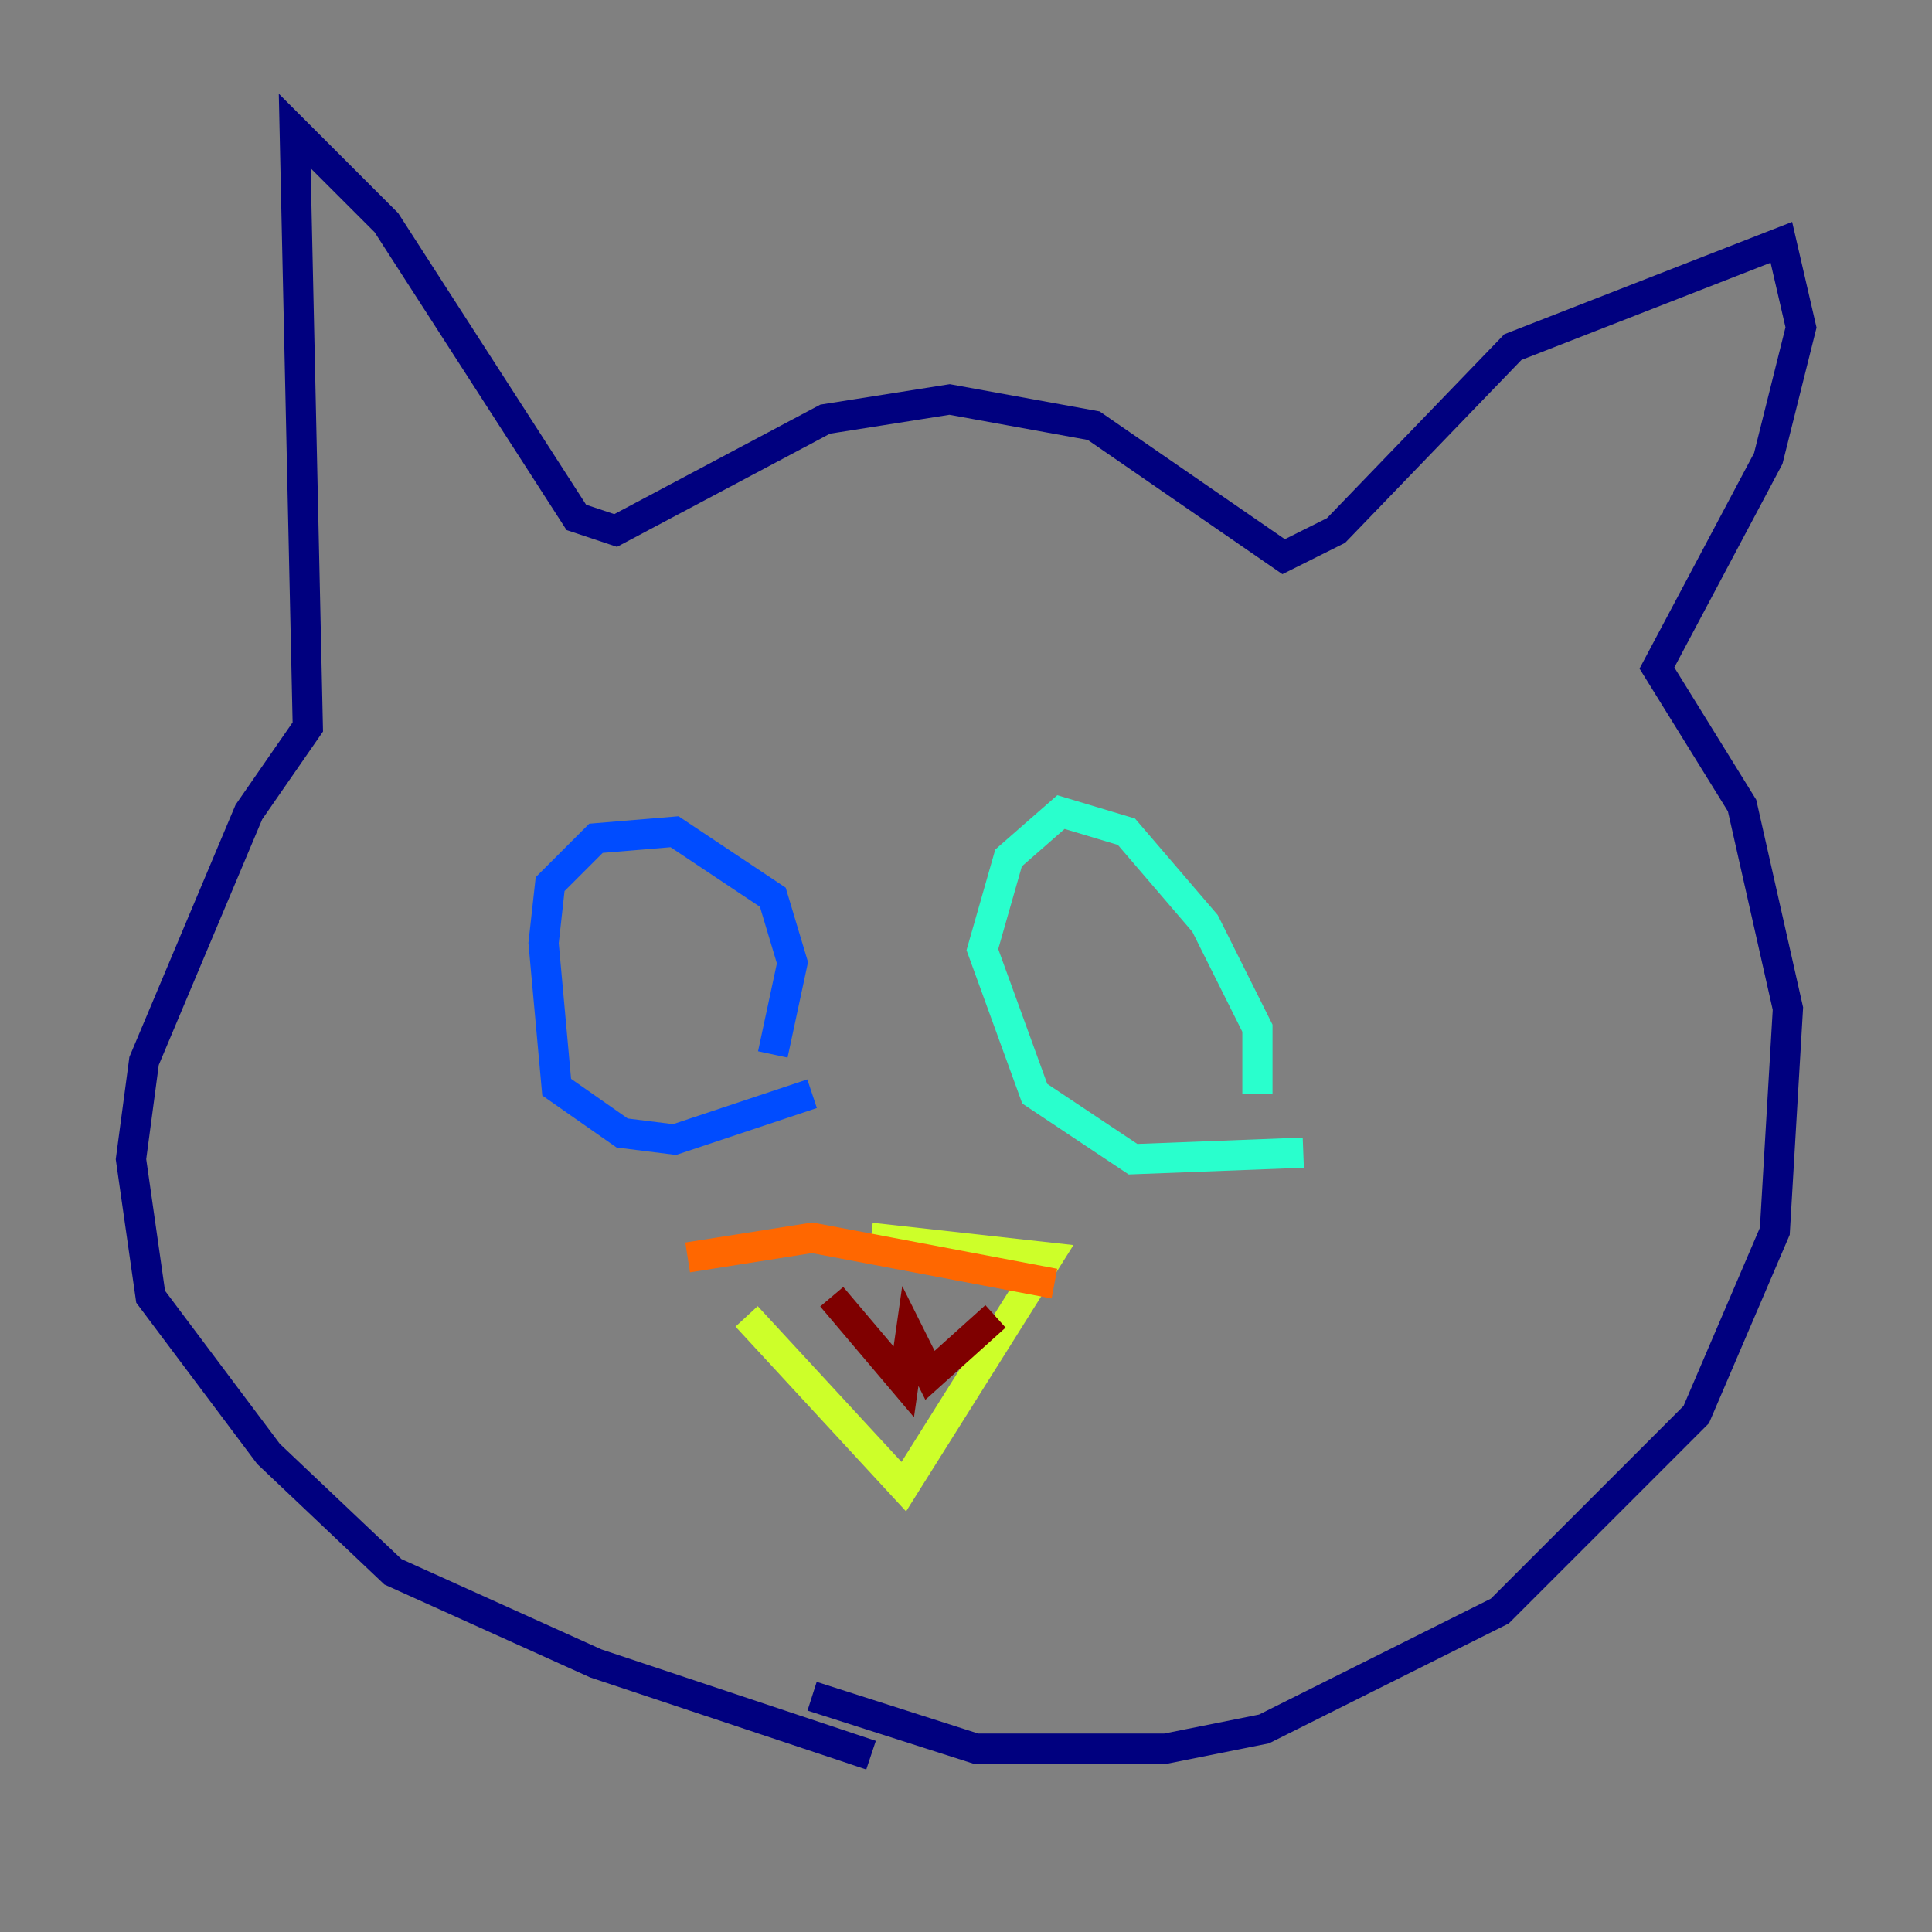 <?xml version="1.0" encoding="utf-8" ?>
<svg baseProfile="tiny" height="128" version="1.2" viewBox="0,0,128,128" width="128" xmlns="http://www.w3.org/2000/svg" xmlns:ev="http://www.w3.org/2001/xml-events" xmlns:xlink="http://www.w3.org/1999/xlink"><rect x="0" y="0" width="128" height="128" fill="#808080" stroke="none"/><defs /><polyline fill="none" points="57.709,116.285 39.485,110.21 26.034,104.136 17.79,96.325 9.98,85.912 8.678,76.8 9.546,70.291 16.488,53.803 20.393,48.163 19.525,8.678 25.6,14.752 38.183,34.278 40.786,35.146 54.671,27.77 62.915,26.468 72.461,28.203 85.044,36.881 88.515,35.146 100.231,22.997 118.02,16.054 119.322,21.695 117.153,30.373 109.776,44.258 115.417,53.37 118.454,66.82 117.586,81.573 112.38,93.722 99.363,106.739 83.742,114.549 77.234,115.851 64.651,115.851 53.803,112.38" stroke="#00007f" stroke-width="2" /><polyline fill="none" points="53.803,72.461 44.691,75.498 41.22,75.064 36.881,72.027 36.014,62.481 36.447,58.576 39.485,55.539 44.691,55.105 51.2,59.444 52.502,63.783 51.2,69.858" stroke="#004cff" stroke-width="2" /><polyline fill="none" points="86.346,76.366 75.064,76.8 68.556,72.461 65.085,62.915 66.82,56.841 70.291,53.803 74.63,55.105 79.837,61.18 83.308,68.122 83.308,72.461" stroke="#29ffcd" stroke-width="2" /><polyline fill="none" points="49.464,87.214 59.878,98.495 69.424,83.308 57.709,82.007" stroke="#cdff29" stroke-width="2" /><polyline fill="none" points="69.858,85.044 53.803,82.007 45.559,83.308" stroke="#ff6700" stroke-width="2" /><polyline fill="none" points="55.105,85.912 59.878,91.552 60.312,88.515 61.614,91.119 65.953,87.214" stroke="#7f0000" stroke-width="2" /></svg>